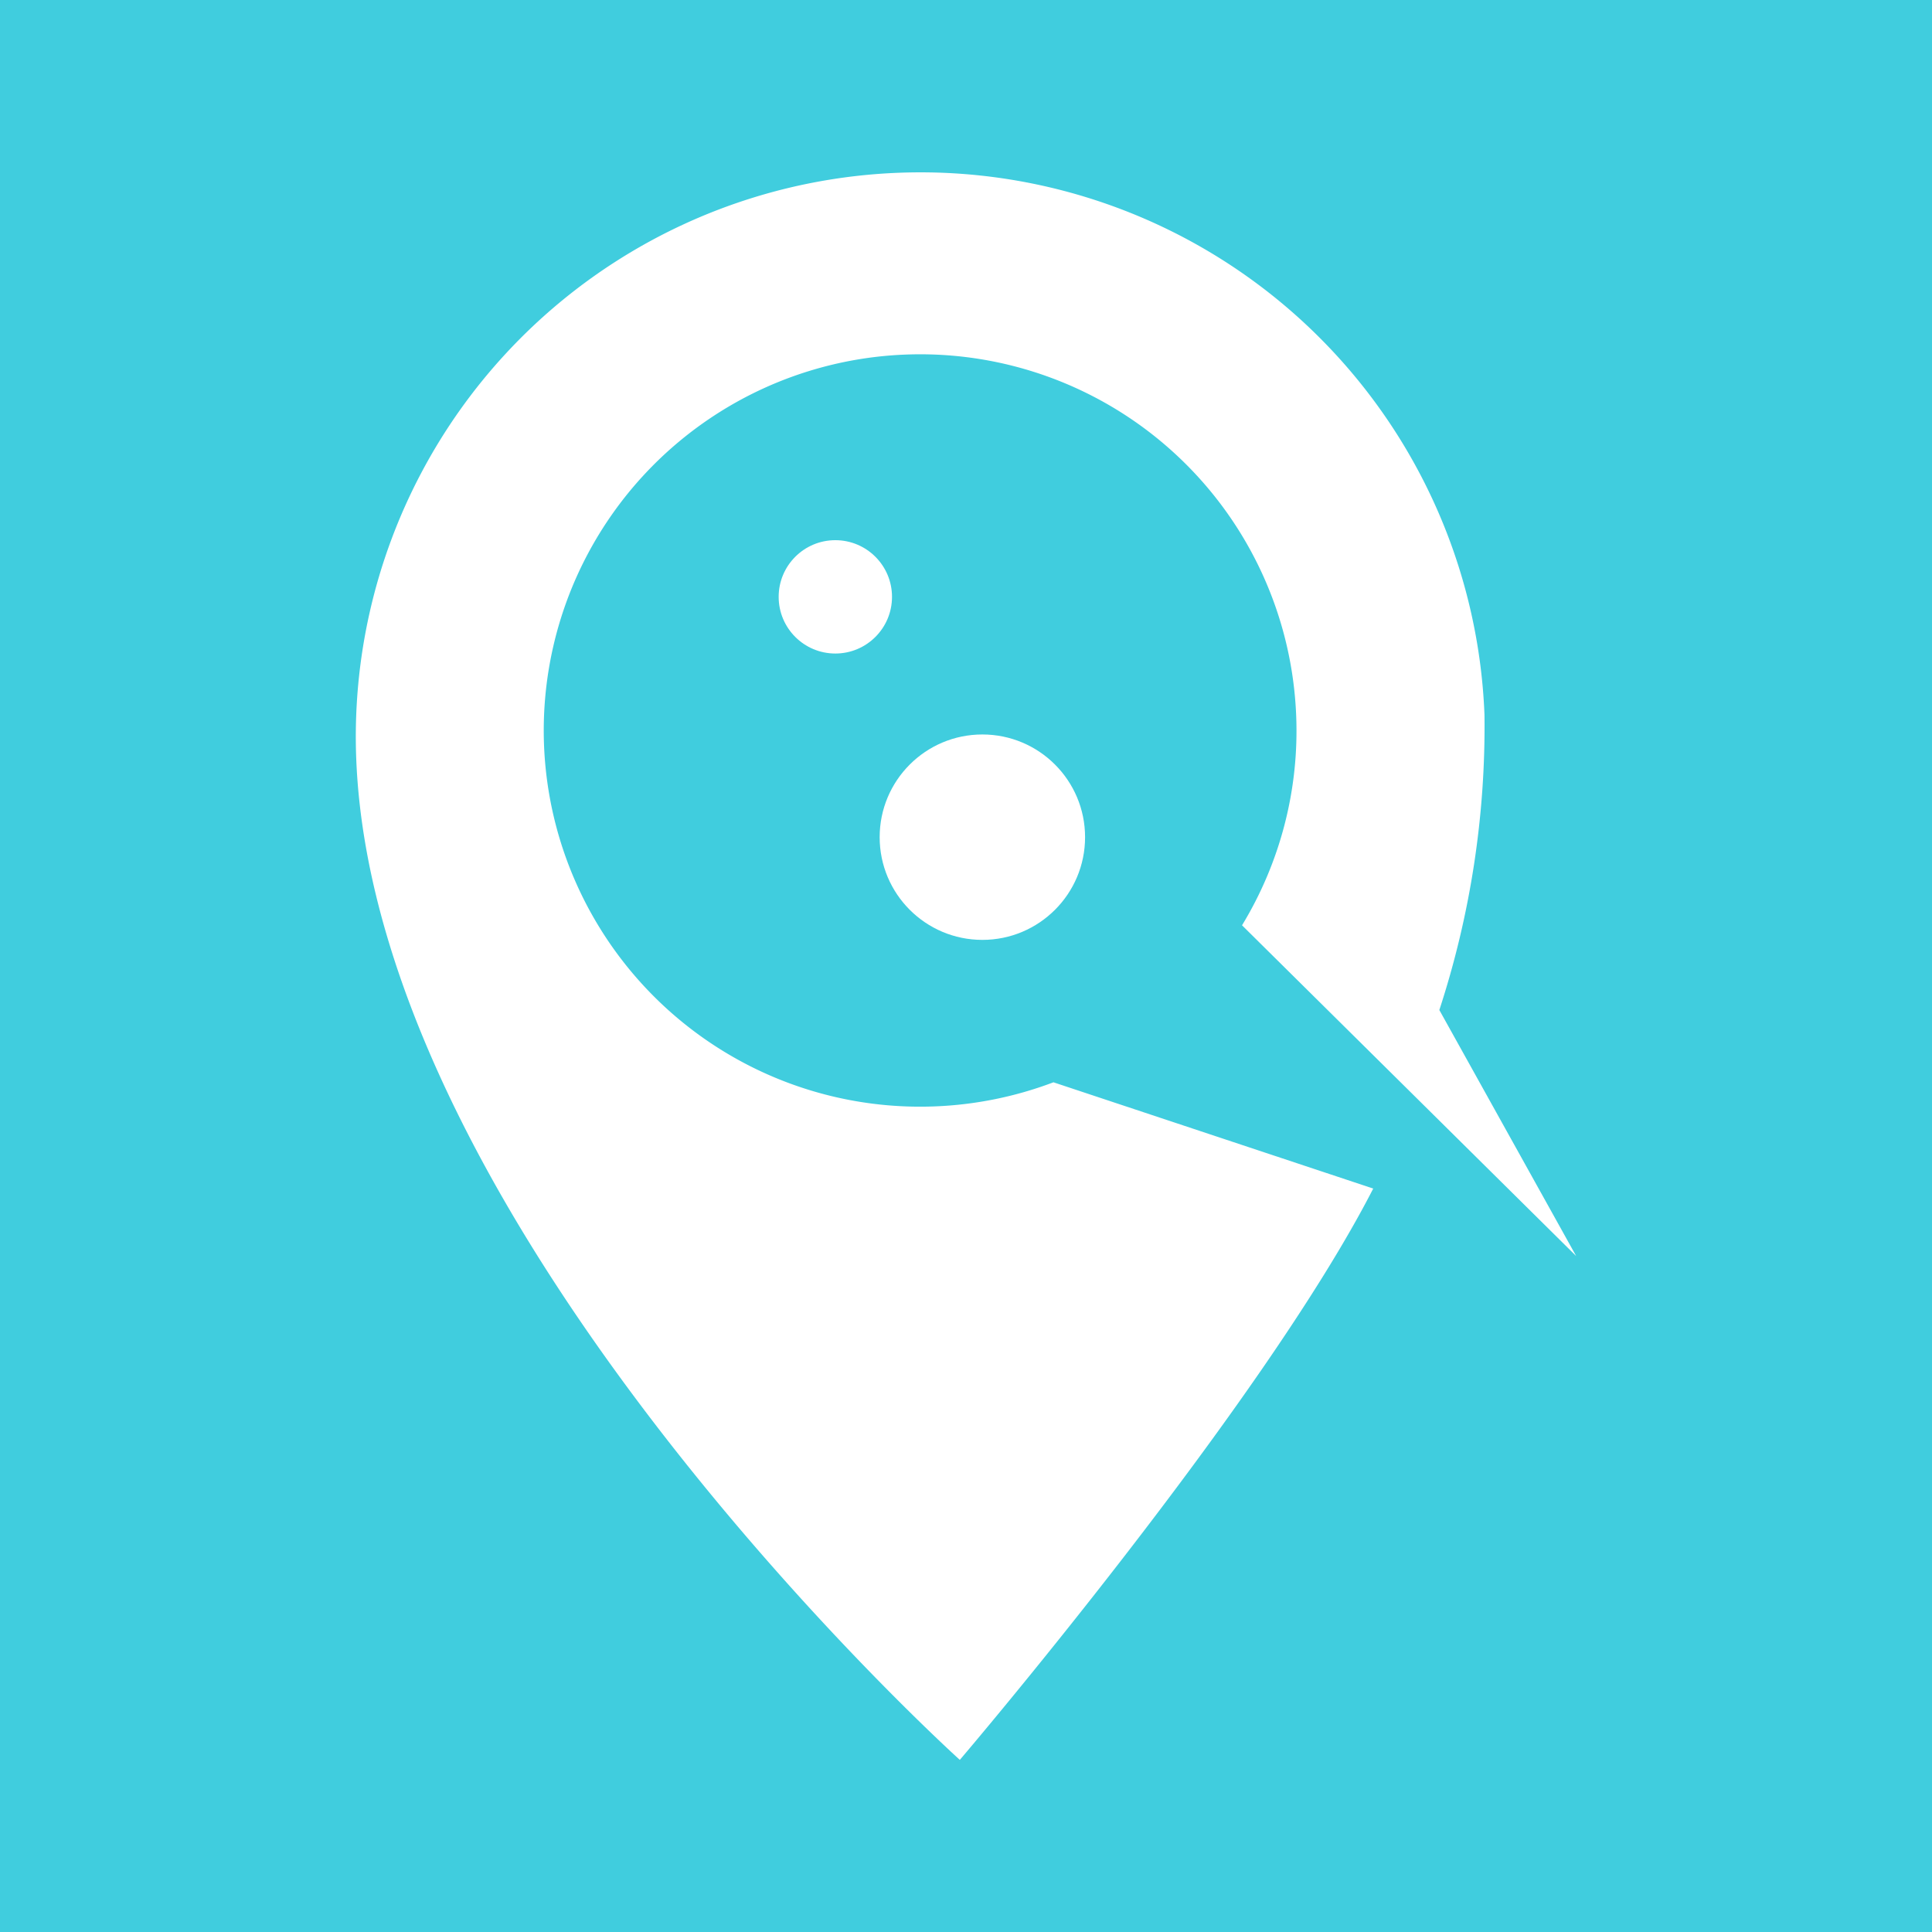 <svg xmlns="http://www.w3.org/2000/svg" width="87" height="87" viewBox="0 0 87 87">
  <g id="Icon-App-87-87" transform="translate(2116 7123)">
    <rect id="Rectangle_1944" data-name="Rectangle 1944" width="87" height="87" transform="translate(-2116 -7123)" fill="#40cdde"/>
    <g id="Group_1645" data-name="Group 1645" transform="translate(-2099.978 -7115.243)">
      <circle id="Ellipse_33" data-name="Ellipse 33" cx="4.625" cy="4.625" r="4.625" transform="translate(23.59 25.317)" fill="#fff"/>
      <circle id="Ellipse_34" data-name="Ellipse 34" cx="2.552" cy="2.552" r="2.552" transform="translate(19.042 16.568)" fill="#fff"/>
      <path id="Path_142" data-name="Path 142" d="M353.48-60.74l-14.4-4.785a16.932,16.932,0,0,1-5.346,1.085A16.945,16.945,0,0,1,316.14-80.715a16.943,16.943,0,0,1,16.283-17.58A16.945,16.945,0,0,1,350.011-82.02a16.849,16.849,0,0,1-2.439,9.425L362.619-57.7l-6.162-11.08a41.106,41.106,0,0,0,2.033-13.29,25.417,25.417,0,0,0-26.383-24.412,25.414,25.414,0,0,0-24.424,26.369c.823,21.349,27.181,45.1,27.181,45.1S348.467-50.952,353.48-60.74Z" transform="translate(-307.664 106.505)" fill="#fff"/>
    </g>
  </g>
</svg>
